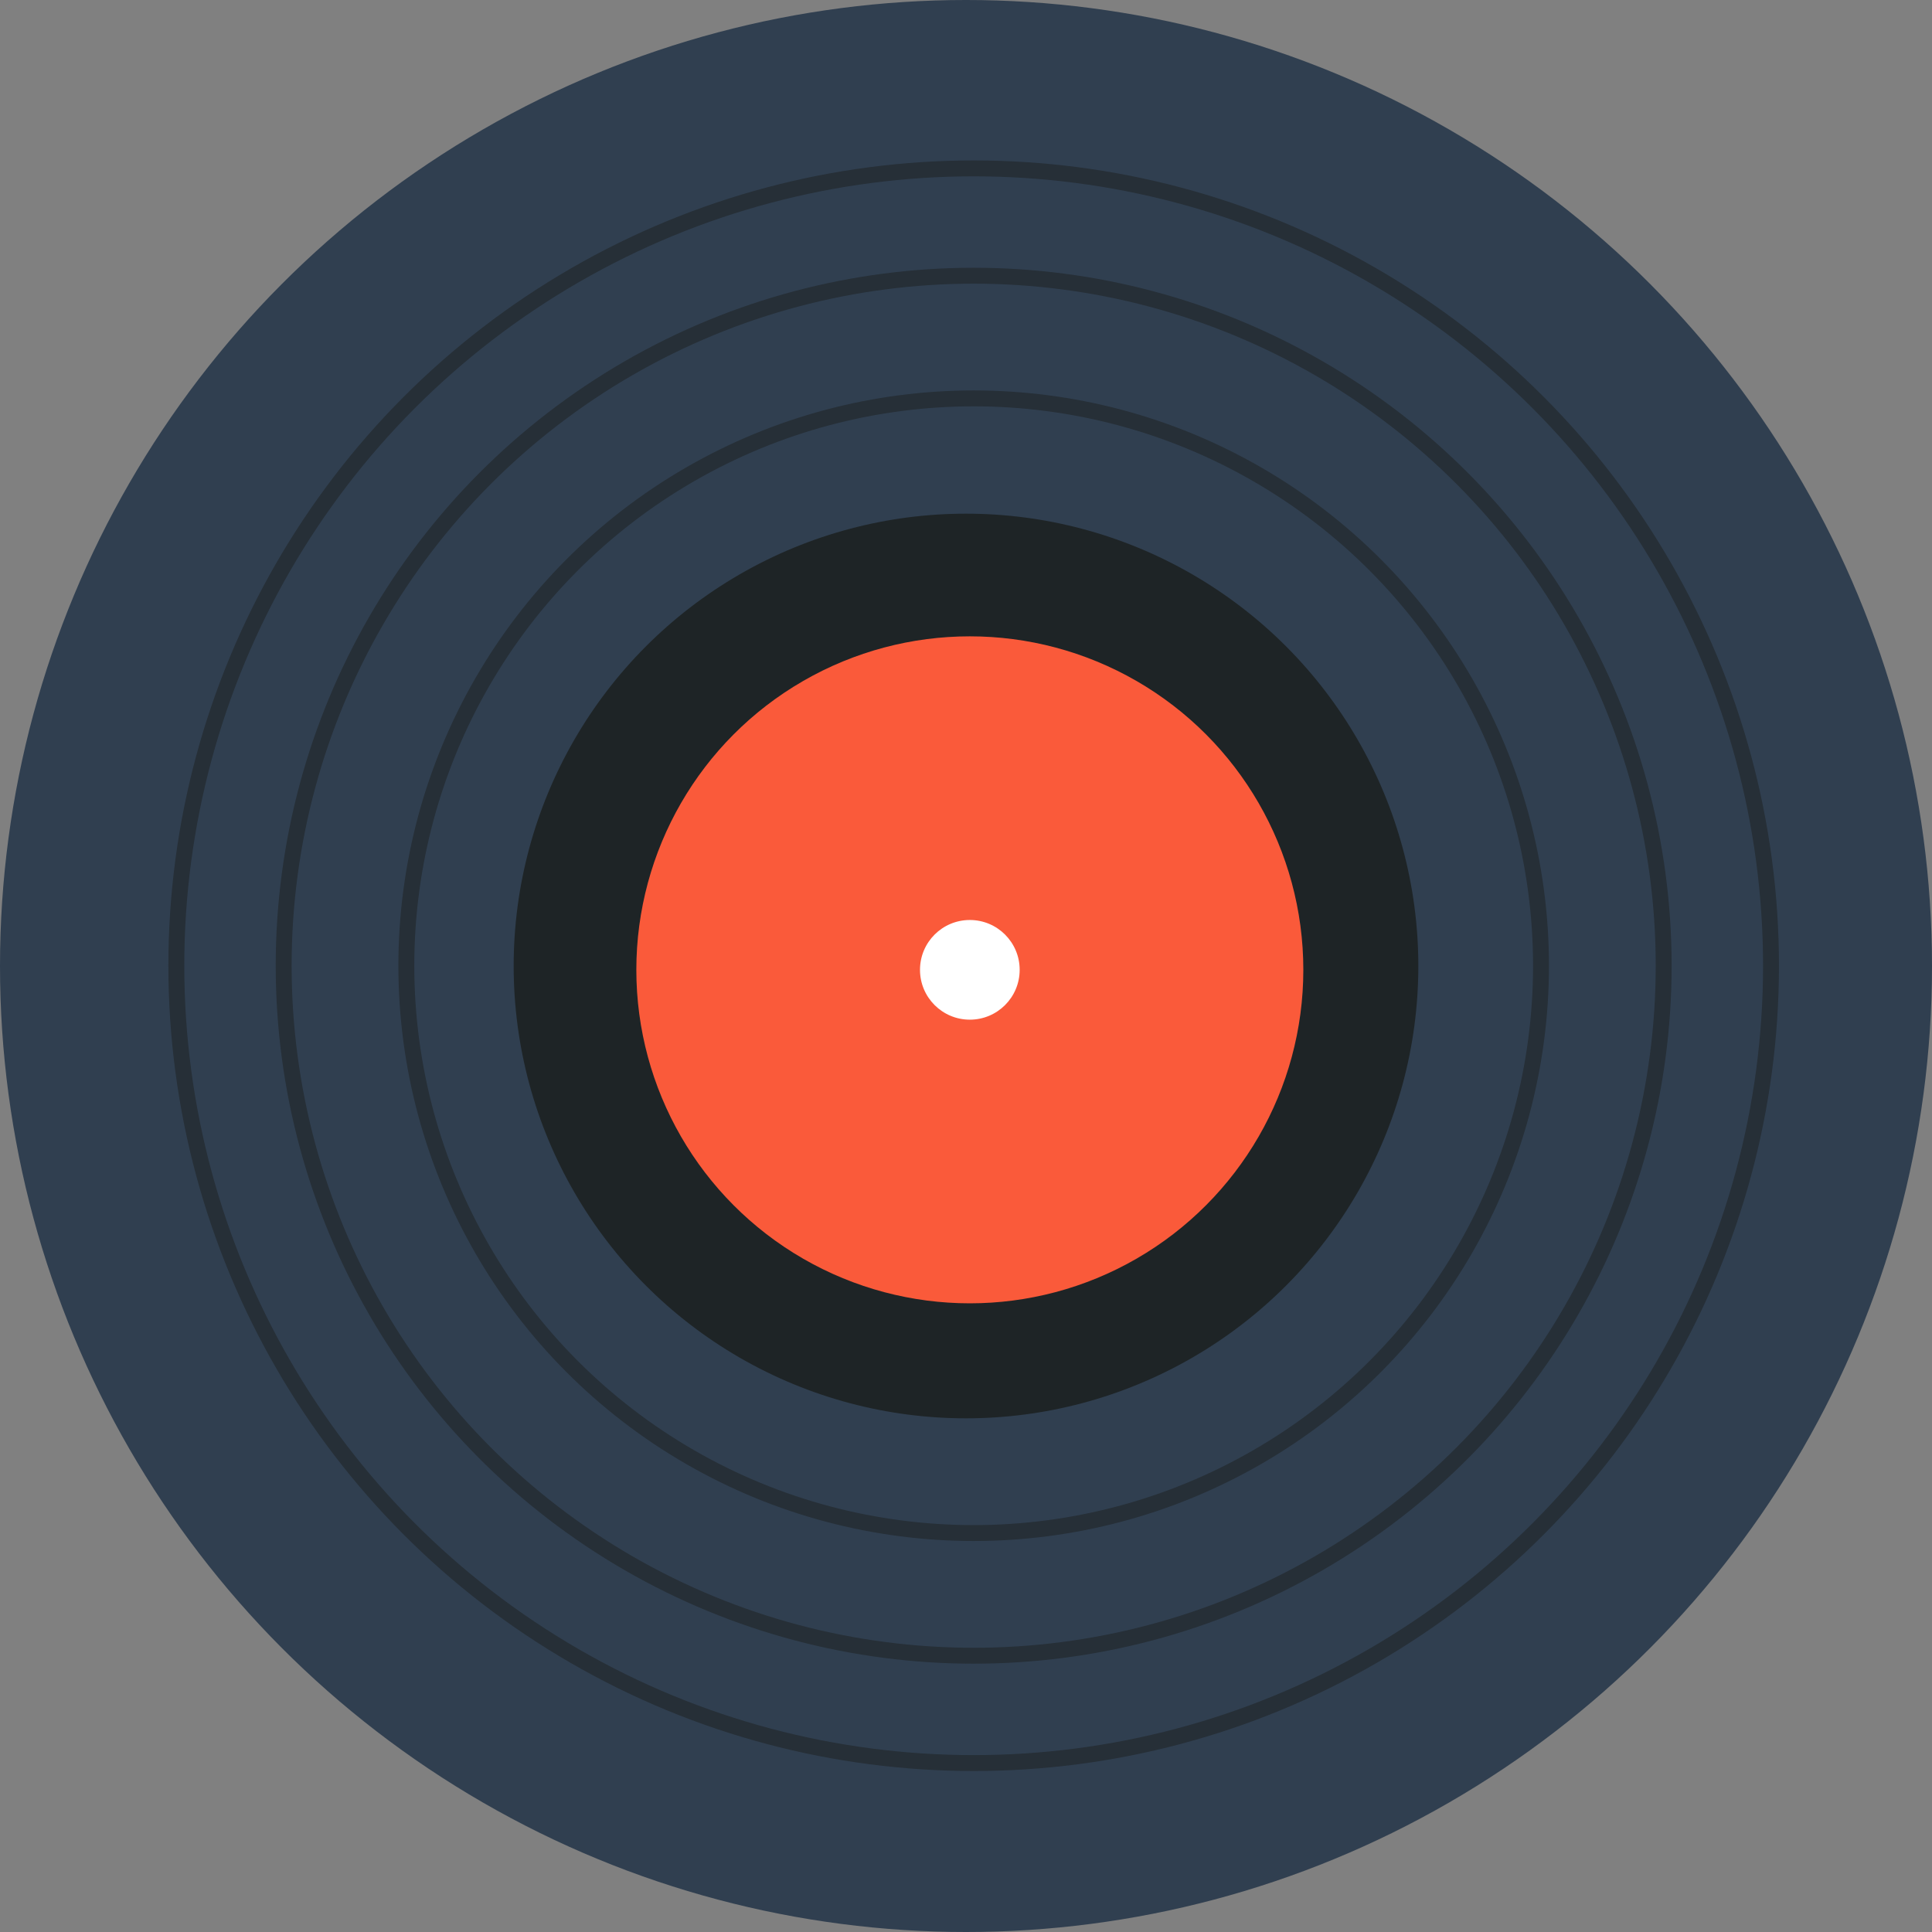 <?xml version="1.0" encoding="UTF-8" standalone="no"?>
<svg width="243px" height="243px" viewBox="0 0 243 243" version="1.1" xmlns="http://www.w3.org/2000/svg" xmlns:xlink="http://www.w3.org/1999/xlink" xmlns:sketch="http://www.bohemiancoding.com/sketch/ns">
    <rect x="0" y="0" width="243" height="243" fill="#808080" stroke="none"/>
    <!-- Generator: Sketch 3.5.2 (25235) - http://www.bohemiancoding.com/sketch -->
    <title>Vinyl</title>
    <desc>Created with Sketch.</desc>
    <defs></defs>
    <g id="Page-1" stroke="none" stroke-width="1" fill="none" fill-rule="evenodd" sketch:type="MSPage">
        <g id="Element" sketch:type="MSLayerGroup" transform="translate(-143, -1)">
            <g id="Vinyl" transform="translate(143, 1)" sketch:type="MSShapeGroup">
                <g id="Vinyl-Base">
                    <circle id="Vinyl-Plate" fill="#303F50" cx="121.5" cy="121.5" r="121.5"></circle>
                    <circle id="Vinyl-Inner" fill="#1E2426" cx="121.5" cy="121.5" r="56.893"></circle>
                    <circle id="Vinyl-Cover" fill="#FA5A3A" cx="121.982" cy="121.982" r="41.946"></circle>
                    <circle id="Vinyl-Hole" fill="#FFFFFF" cx="121.982" cy="121.982" r="6.268"></circle>
                </g>
                <g id="Stripes" transform="translate(22.179, 21.179)" stroke="#1F2426" stroke-width="2" opacity="0.6">
                    <circle id="Vinyl-Stripe" cx="100.286" cy="100.286" r="71.357"></circle>
                    <circle id="Vinyl-Stripe" cx="100.286" cy="100.286" r="86.786"></circle>
                    <circle id="Vinyl-Stripe" cx="100.286" cy="100.286" r="100.286"></circle>
                </g>
            </g>
        </g>
    </g>
</svg>
